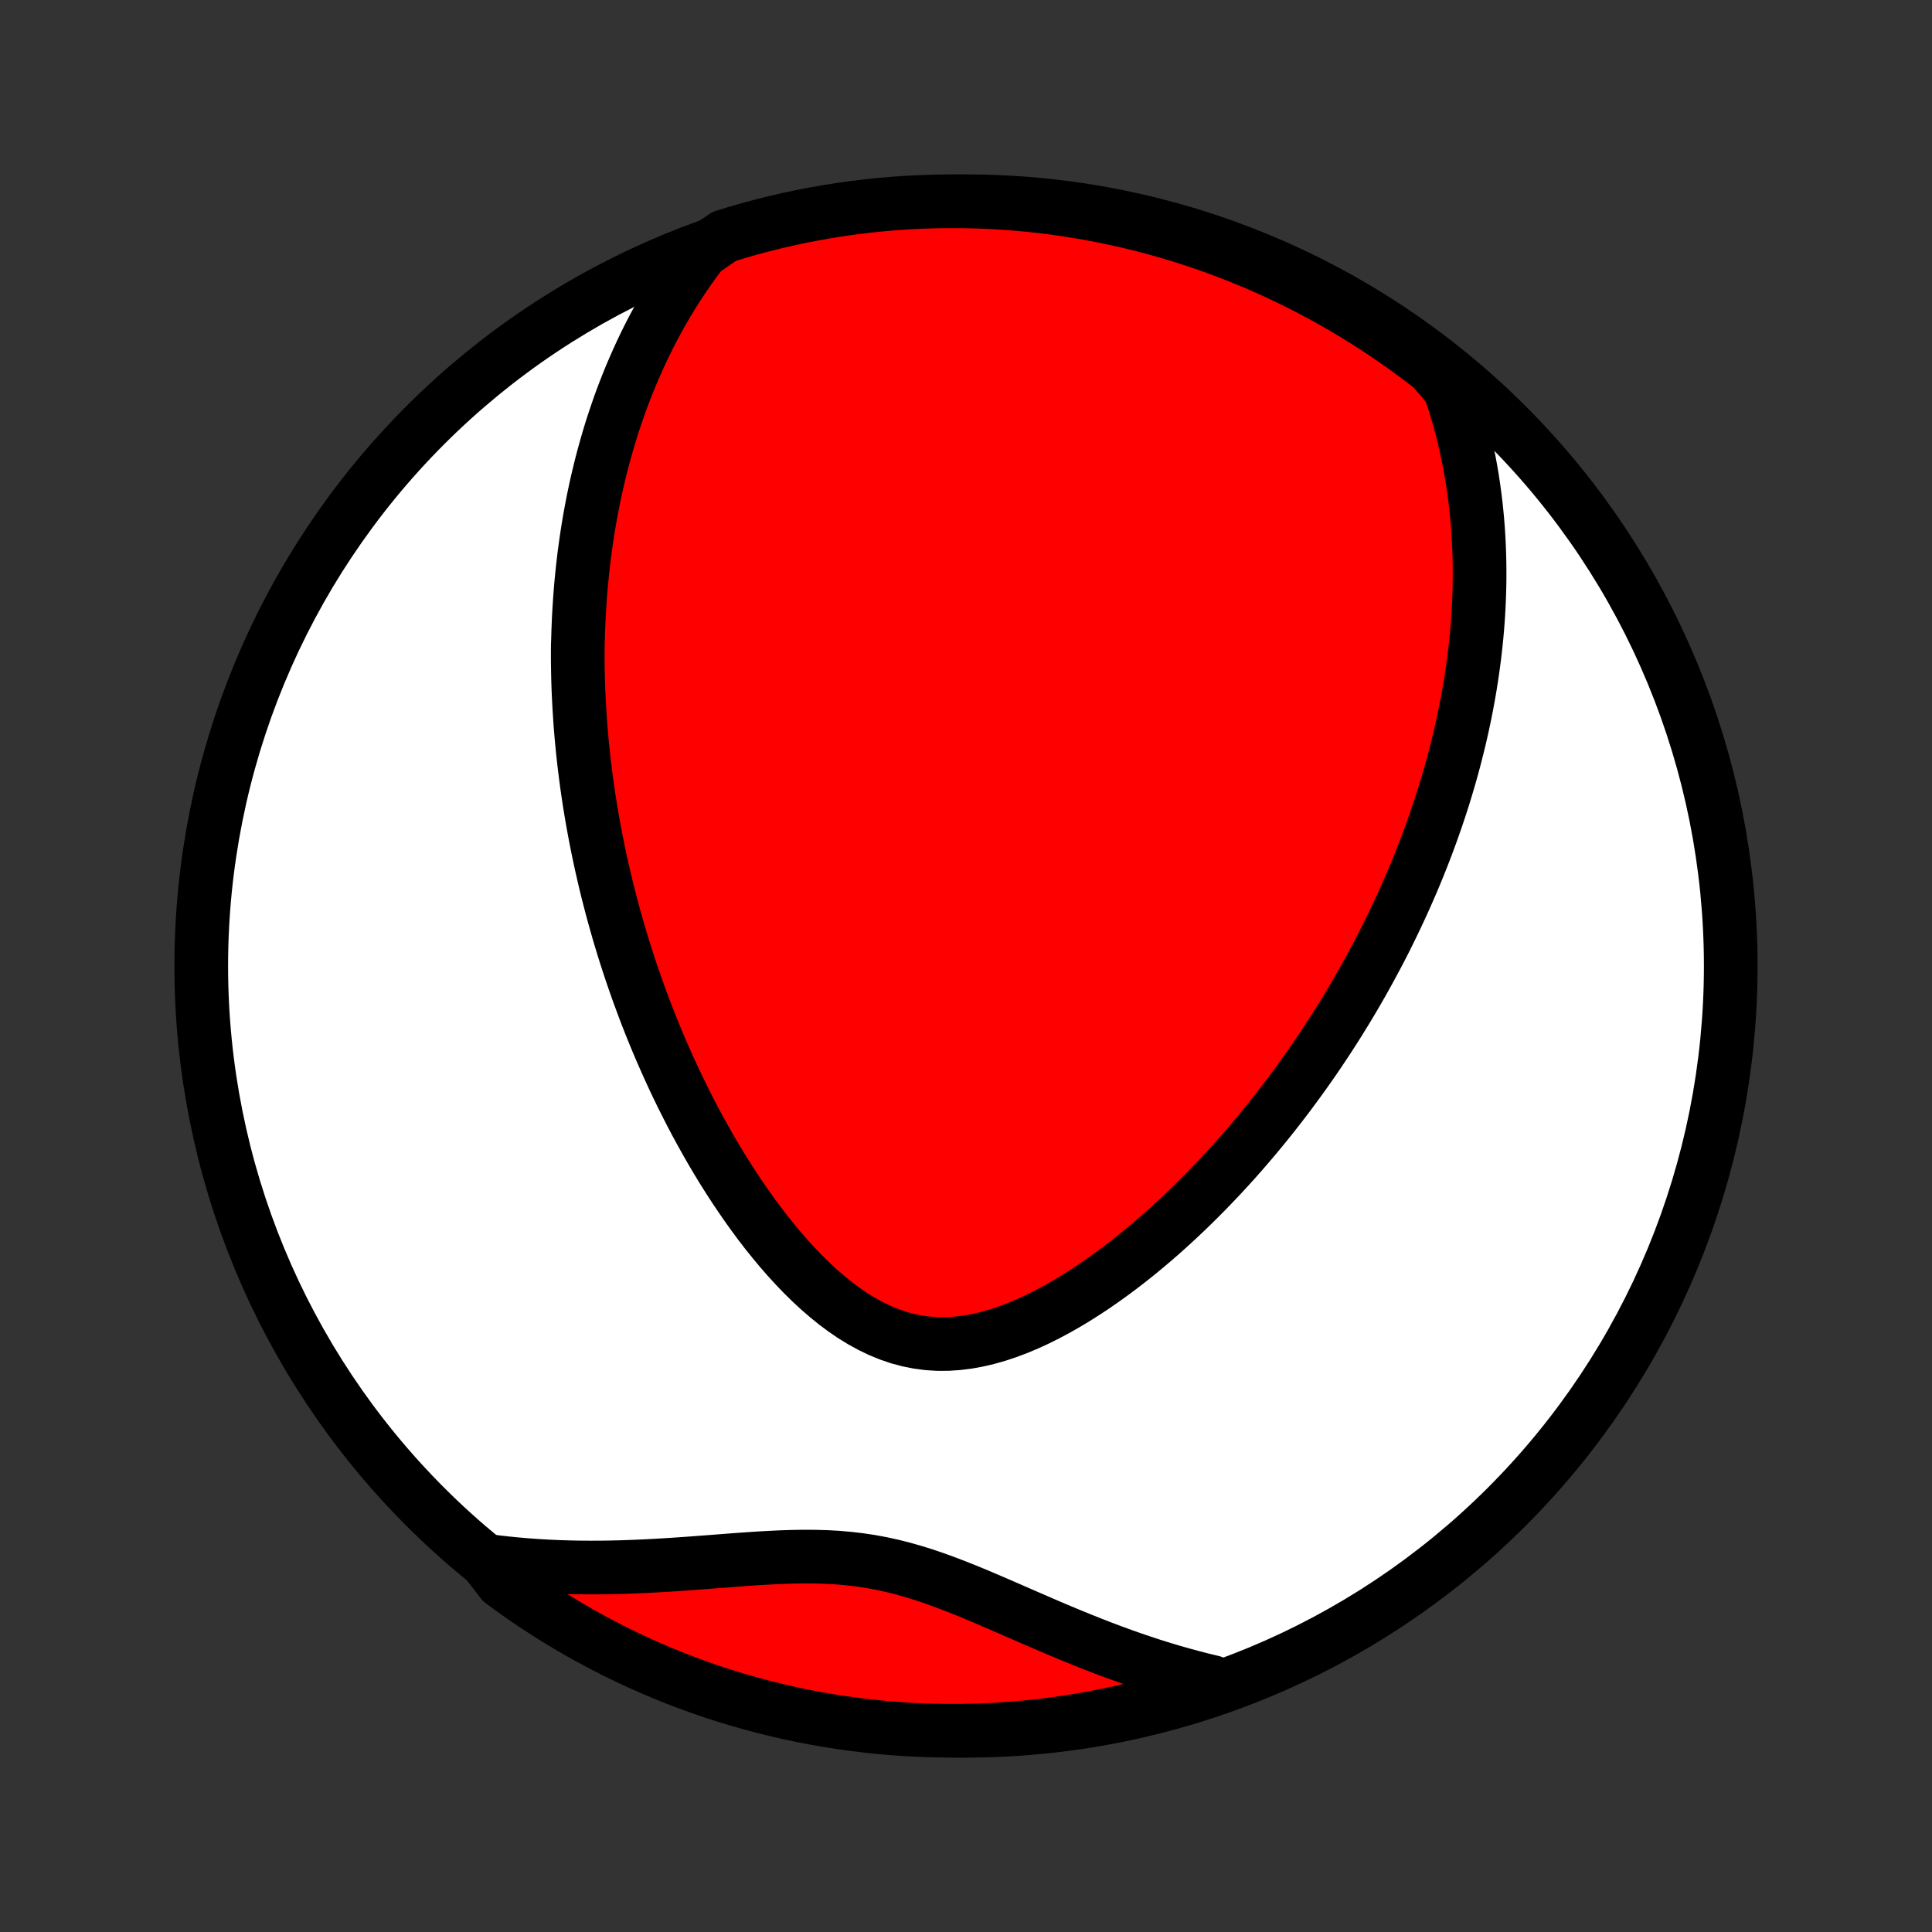 <?xml version="1.0" encoding="utf-8" standalone="no"?>
<!DOCTYPE svg PUBLIC "-//W3C//DTD SVG 1.1//EN"
  "http://www.w3.org/Graphics/SVG/1.1/DTD/svg11.dtd">
<!-- Created with matplotlib (http://matplotlib.org/) -->
<svg height="72pt" version="1.1" viewBox="0 0 72 72" width="72pt" xmlns="http://www.w3.org/2000/svg" xmlns:xlink="http://www.w3.org/1999/xlink">
 <rect x="0" y="0" width="72" height="72" fill="#333333" stroke="none"/>
 <defs>
  <style type="text/css">
*{stroke-linecap:butt;stroke-linejoin:round;}
  </style>
 </defs>
 <g id="figure_1">
  <g id="patch_1">
   <path d="
M0 72
L72 72
L72 0
L0 0
z
" style="fill:none;"/>
  </g>
  <g id="axes_1">
   <g id="PatchCollection_1">
    <defs>
     <path d="
M36 -7.5
C43.558 -7.5 50.808 -10.503 56.153 -15.848
C61.497 -21.192 64.5 -28.442 64.5 -36
C64.5 -43.558 61.497 -50.808 56.153 -56.153
C50.808 -61.497 43.558 -64.5 36 -64.5
C28.442 -64.5 21.192 -61.497 15.848 -56.153
C10.503 -50.808 7.5 -43.558 7.5 -36
C7.5 -28.442 10.503 -21.192 15.848 -15.848
C21.192 -10.503 28.442 -7.5 36 -7.5
z
" id="C0_0_a811fe30f3"/>
     <path d="
M26.165 -62.621
L25.944 -62.328
L25.732 -62.035
L25.528 -61.742
L25.332 -61.449
L25.144 -61.157
L24.963 -60.865
L24.79 -60.573
L24.623 -60.283
L24.463 -59.993
L24.309 -59.704
L24.162 -59.416
L24.02 -59.129
L23.884 -58.842
L23.754 -58.557
L23.629 -58.273
L23.509 -57.991
L23.394 -57.709
L23.284 -57.429
L23.178 -57.15
L23.077 -56.872
L22.981 -56.595
L22.888 -56.319
L22.799 -56.045
L22.715 -55.772
L22.634 -55.499
L22.557 -55.228
L22.483 -54.959
L22.413 -54.69
L22.346 -54.422
L22.282 -54.155
L22.221 -53.889
L22.164 -53.625
L22.109 -53.361
L22.058 -53.098
L22.009 -52.836
L21.962 -52.574
L21.919 -52.313
L21.878 -52.053
L21.84 -51.794
L21.804 -51.535
L21.77 -51.277
L21.739 -51.02
L21.71 -50.762
L21.684 -50.506
L21.659 -50.249
L21.637 -49.993
L21.617 -49.737
L21.6 -49.482
L21.584 -49.226
L21.57 -48.971
L21.559 -48.716
L21.549 -48.461
L21.542 -48.205
L21.533 -47.95
L21.531 -47.694
L21.531 -47.438
L21.534 -47.182
L21.538 -46.926
L21.544 -46.669
L21.552 -46.412
L21.562 -46.154
L21.575 -45.896
L21.589 -45.637
L21.605 -45.378
L21.622 -45.118
L21.642 -44.857
L21.664 -44.595
L21.688 -44.332
L21.714 -44.069
L21.742 -43.804
L21.772 -43.538
L21.805 -43.272
L21.839 -43.004
L21.875 -42.734
L21.914 -42.464
L21.955 -42.192
L21.998 -41.919
L22.044 -41.644
L22.092 -41.368
L22.142 -41.091
L22.195 -40.811
L22.25 -40.53
L22.308 -40.248
L22.368 -39.963
L22.431 -39.677
L22.497 -39.389
L22.565 -39.099
L22.636 -38.807
L22.711 -38.514
L22.788 -38.218
L22.868 -37.92
L22.952 -37.62
L23.038 -37.318
L23.128 -37.013
L23.221 -36.707
L23.318 -36.398
L23.418 -36.088
L23.522 -35.775
L23.63 -35.46
L23.741 -35.142
L23.857 -34.823
L23.976 -34.501
L24.099 -34.177
L24.227 -33.851
L24.359 -33.523
L24.495 -33.193
L24.636 -32.861
L24.782 -32.528
L24.932 -32.192
L25.087 -31.855
L25.247 -31.516
L25.412 -31.176
L25.583 -30.835
L25.758 -30.492
L25.939 -30.149
L26.126 -29.805
L26.318 -29.46
L26.515 -29.116
L26.719 -28.771
L26.928 -28.427
L27.144 -28.084
L27.365 -27.742
L27.593 -27.402
L27.826 -27.064
L28.066 -26.728
L28.312 -26.396
L28.565 -26.067
L28.825 -25.744
L29.09 -25.425
L29.363 -25.113
L29.642 -24.808
L29.927 -24.512
L30.219 -24.224
L30.518 -23.947
L30.824 -23.682
L31.136 -23.429
L31.454 -23.192
L31.779 -22.97
L32.111 -22.766
L32.448 -22.581
L32.791 -22.416
L33.14 -22.273
L33.494 -22.152
L33.852 -22.056
L34.215 -21.984
L34.581 -21.936
L34.951 -21.913
L35.322 -21.914
L35.696 -21.939
L36.07 -21.986
L36.444 -22.054
L36.818 -22.142
L37.191 -22.249
L37.563 -22.373
L37.932 -22.513
L38.3 -22.668
L38.664 -22.836
L39.025 -23.016
L39.382 -23.207
L39.735 -23.408
L40.085 -23.618
L40.429 -23.836
L40.77 -24.061
L41.105 -24.293
L41.435 -24.53
L41.761 -24.773
L42.081 -25.02
L42.396 -25.271
L42.705 -25.526
L43.01 -25.784
L43.309 -26.045
L43.602 -26.308
L43.89 -26.573
L44.173 -26.84
L44.45 -27.108
L44.722 -27.378
L44.989 -27.648
L45.25 -27.919
L45.507 -28.19
L45.758 -28.462
L46.004 -28.733
L46.245 -29.005
L46.48 -29.277
L46.712 -29.548
L46.938 -29.819
L47.16 -30.09
L47.377 -30.36
L47.589 -30.629
L47.797 -30.898
L48.001 -31.166
L48.2 -31.433
L48.395 -31.699
L48.586 -31.964
L48.773 -32.228
L48.957 -32.492
L49.136 -32.754
L49.311 -33.016
L49.483 -33.276
L49.651 -33.536
L49.816 -33.794
L49.977 -34.052
L50.135 -34.309
L50.289 -34.564
L50.441 -34.819
L50.589 -35.073
L50.734 -35.326
L50.876 -35.578
L51.015 -35.83
L51.151 -36.08
L51.285 -36.33
L51.416 -36.579
L51.544 -36.827
L51.669 -37.075
L51.791 -37.322
L51.911 -37.568
L52.029 -37.814
L52.144 -38.059
L52.257 -38.304
L52.367 -38.549
L52.475 -38.793
L52.581 -39.037
L52.685 -39.28
L52.786 -39.523
L52.885 -39.767
L52.982 -40.009
L53.077 -40.252
L53.17 -40.495
L53.26 -40.738
L53.349 -40.981
L53.435 -41.224
L53.52 -41.467
L53.602 -41.711
L53.683 -41.954
L53.761 -42.198
L53.838 -42.443
L53.912 -42.688
L53.985 -42.933
L54.056 -43.179
L54.124 -43.425
L54.191 -43.673
L54.255 -43.921
L54.318 -44.169
L54.379 -44.419
L54.437 -44.669
L54.494 -44.921
L54.548 -45.173
L54.601 -45.427
L54.651 -45.681
L54.699 -45.937
L54.745 -46.195
L54.789 -46.453
L54.83 -46.713
L54.869 -46.974
L54.906 -47.237
L54.941 -47.502
L54.972 -47.767
L55.002 -48.035
L55.029 -48.305
L55.053 -48.576
L55.074 -48.849
L55.093 -49.124
L55.108 -49.402
L55.121 -49.681
L55.13 -49.962
L55.137 -50.246
L55.14 -50.532
L55.139 -50.82
L55.135 -51.111
L55.127 -51.404
L55.116 -51.699
L55.1 -51.997
L55.081 -52.297
L55.057 -52.601
L55.028 -52.907
L54.995 -53.215
L54.957 -53.526
L54.914 -53.84
L54.866 -54.157
L54.812 -54.477
L54.753 -54.8
L54.687 -55.125
L54.616 -55.453
L54.538 -55.784
L54.453 -56.118
L54.361 -56.455
L54.261 -56.795
L54.154 -57.137
L54.039 -57.482
L53.769 -57.83
L53.377 -58.283
L52.98 -58.59
L52.578 -58.889
L52.171 -59.182
L51.759 -59.468
L51.342 -59.747
L50.92 -60.018
L50.494 -60.282
L50.064 -60.539
L49.629 -60.788
L49.19 -61.03
L48.747 -61.264
L48.3 -61.49
L47.85 -61.709
L47.396 -61.92
L46.938 -62.123
L46.477 -62.317
L46.013 -62.504
L45.546 -62.683
L45.076 -62.854
L44.603 -63.016
L44.127 -63.171
L43.649 -63.317
L43.169 -63.454
L42.687 -63.584
L42.202 -63.705
L41.716 -63.817
L41.227 -63.921
L40.738 -64.016
L40.246 -64.103
L39.754 -64.182
L39.26 -64.252
L38.766 -64.313
L38.27 -64.365
L37.774 -64.409
L37.277 -64.445
L36.78 -64.471
L36.283 -64.489
L35.786 -64.499
L35.288 -64.499
L34.791 -64.491
L34.294 -64.474
L33.798 -64.449
L33.303 -64.415
L32.808 -64.372
L32.314 -64.321
L31.821 -64.261
L31.33 -64.192
L30.84 -64.115
L30.352 -64.029
L29.865 -63.935
L29.38 -63.832
L28.897 -63.721
L28.417 -63.601
L27.938 -63.473
L27.463 -63.336
L26.989 -63.191
z
" id="C0_1_39982b546b"/>
     <path d="
M18.099 -13.838
L18.471 -13.79
L18.847 -13.747
L19.226 -13.709
L19.609 -13.676
L19.996 -13.648
L20.385 -13.625
L20.779 -13.607
L21.175 -13.594
L21.575 -13.586
L21.977 -13.583
L22.383 -13.584
L22.791 -13.59
L23.202 -13.6
L23.616 -13.615
L24.032 -13.633
L24.45 -13.655
L24.87 -13.68
L25.291 -13.707
L25.714 -13.737
L26.139 -13.769
L26.564 -13.801
L26.989 -13.834
L27.415 -13.867
L27.841 -13.897
L28.267 -13.926
L28.692 -13.95
L29.116 -13.97
L29.539 -13.984
L29.96 -13.99
L30.38 -13.988
L30.797 -13.976
L31.212 -13.953
L31.625 -13.917
L32.036 -13.869
L32.444 -13.808
L32.849 -13.733
L33.252 -13.645
L33.653 -13.544
L34.052 -13.431
L34.45 -13.307
L34.846 -13.172
L35.24 -13.029
L35.634 -12.878
L36.026 -12.722
L36.418 -12.56
L36.809 -12.394
L37.199 -12.226
L37.588 -12.057
L37.977 -11.887
L38.365 -11.718
L38.753 -11.55
L39.14 -11.383
L39.526 -11.22
L39.912 -11.059
L40.297 -10.902
L40.68 -10.749
L41.063 -10.6
L41.445 -10.456
L41.826 -10.317
L42.205 -10.183
L42.583 -10.055
L42.96 -9.931
L43.335 -9.814
L43.709 -9.702
L44.082 -9.596
L44.452 -9.496
L44.822 -9.401
L45.189 -9.313
L45.111 -9.23
L44.638 -8.995
L44.163 -8.84
L43.685 -8.694
L43.205 -8.556
L42.722 -8.426
L42.238 -8.304
L41.752 -8.191
L41.264 -8.086
L40.774 -7.99
L40.283 -7.903
L39.79 -7.824
L39.297 -7.753
L38.802 -7.691
L38.307 -7.638
L37.811 -7.594
L37.314 -7.558
L36.817 -7.53
L36.32 -7.512
L35.822 -7.502
L35.325 -7.501
L34.828 -7.508
L34.331 -7.524
L33.835 -7.549
L33.339 -7.582
L32.844 -7.624
L32.35 -7.675
L31.858 -7.735
L31.366 -7.803
L30.876 -7.879
L30.388 -7.964
L29.901 -8.058
L29.416 -8.16
L28.933 -8.271
L28.452 -8.39
L27.974 -8.518
L27.498 -8.654
L27.024 -8.798
L26.553 -8.95
L26.086 -9.111
L25.621 -9.28
L25.159 -9.457
L24.701 -9.642
L24.246 -9.836
L23.794 -10.037
L23.347 -10.246
L22.903 -10.463
L22.463 -10.688
L22.028 -10.92
L21.596 -11.16
L21.169 -11.408
L20.747 -11.663
L20.329 -11.925
L19.916 -12.195
L19.508 -12.472
L19.105 -12.757
L18.707 -13.048
z
" id="C0_2_3edd967cee"/>
    </defs>
    <g clip-path="url(#p1bffca34e9)">
     <use style="fill:#ffffff;stroke:#000000;stroke-width:2.0;" x="0.0" xlink:href="#C0_0_a811fe30f3" y="72.0"/>
    </g>
    <g clip-path="url(#p1bffca34e9)">
     <use style="fill:#ff0000;stroke:#000000;stroke-width:2.0;" x="0.0" xlink:href="#C0_1_39982b546b" y="72.0"/>
    </g>
    <g clip-path="url(#p1bffca34e9)">
     <use style="fill:#ff0000;stroke:#000000;stroke-width:2.0;" x="0.0" xlink:href="#C0_2_3edd967cee" y="72.0"/>
    </g>
   </g>
  </g>
 </g>
 <defs>
  <clipPath id="p1bffca34e9">
   <rect height="72.0" width="72.0" x="0.0" y="0.0"/>
  </clipPath>
 </defs>
</svg>
